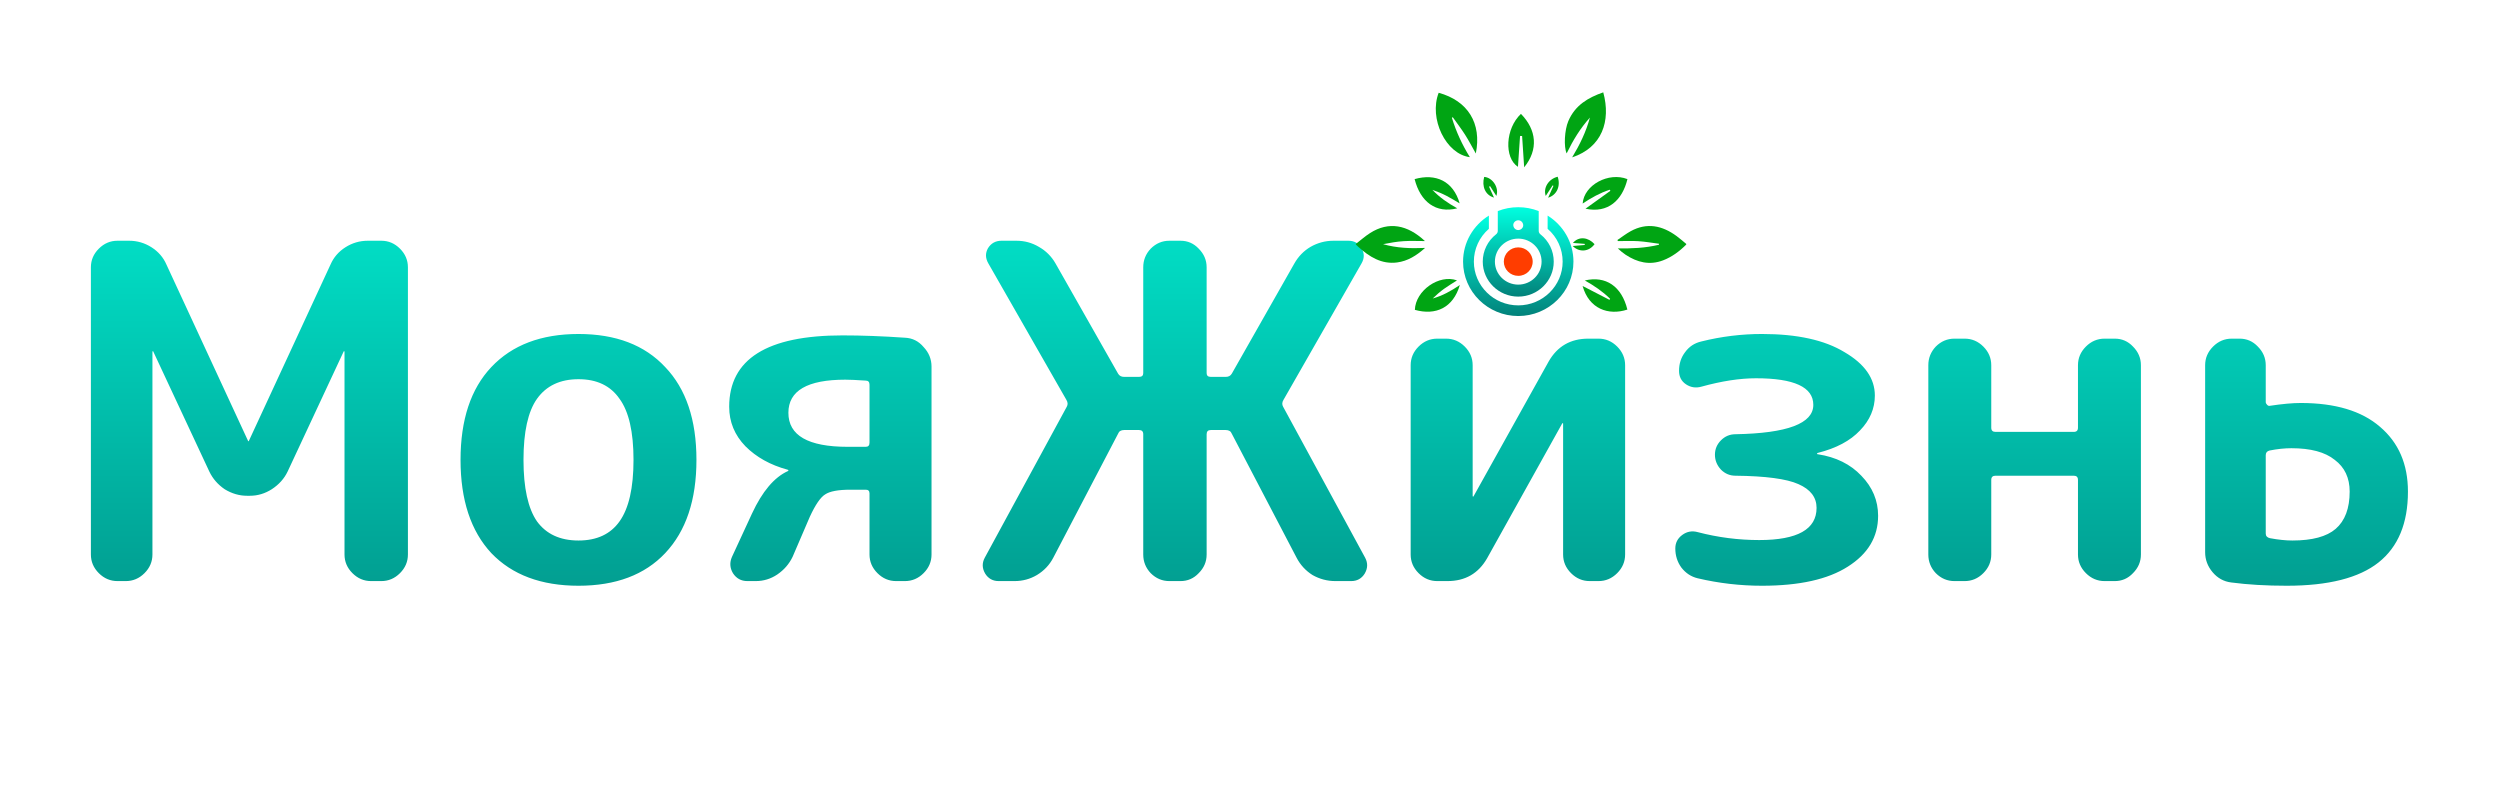 <svg width="185" height="59" viewBox="0 0 185 59" fill="none" xmlns="http://www.w3.org/2000/svg">
<g filter="url(#filter0_d)">
<path d="M8.692 39C8.163 39 7.703 38.804 7.312 38.413C6.921 38.023 6.726 37.562 6.726 37.033V15.781C6.726 15.252 6.921 14.793 7.312 14.402C7.703 14.011 8.163 13.815 8.692 13.815H9.555C10.152 13.815 10.704 13.976 11.21 14.298C11.716 14.62 12.085 15.046 12.315 15.575L18.352 28.616C18.352 28.639 18.363 28.65 18.387 28.65C18.41 28.65 18.421 28.639 18.421 28.616L24.459 15.575C24.689 15.046 25.056 14.62 25.562 14.298C26.069 13.976 26.62 13.815 27.218 13.815H28.219C28.748 13.815 29.208 14.011 29.599 14.402C29.99 14.793 30.186 15.252 30.186 15.781V37.033C30.186 37.562 29.99 38.023 29.599 38.413C29.208 38.804 28.748 39 28.219 39H27.46C26.931 39 26.471 38.804 26.08 38.413C25.689 38.023 25.494 37.562 25.494 37.033V22.026C25.494 22.003 25.482 21.991 25.459 21.991C25.436 21.991 25.424 22.003 25.424 22.026L21.285 30.892C21.032 31.422 20.64 31.858 20.111 32.203C19.605 32.526 19.065 32.687 18.49 32.687H18.283C17.708 32.687 17.156 32.526 16.627 32.203C16.121 31.858 15.742 31.422 15.489 30.892L11.348 22.026C11.348 22.003 11.337 21.991 11.314 21.991C11.291 21.991 11.28 22.003 11.28 22.026V37.033C11.28 37.562 11.084 38.023 10.693 38.413C10.302 38.804 9.842 39 9.313 39H8.692ZM45.845 25.511C45.178 24.544 44.166 24.061 42.809 24.061C41.452 24.061 40.428 24.544 39.738 25.511C39.071 26.453 38.738 27.96 38.738 30.03C38.738 32.1 39.071 33.618 39.738 34.584C40.428 35.527 41.452 35.998 42.809 35.998C44.166 35.998 45.178 35.527 45.845 34.584C46.535 33.618 46.88 32.1 46.88 30.03C46.88 27.96 46.535 26.453 45.845 25.511ZM49.226 36.93C47.708 38.54 45.569 39.345 42.809 39.345C40.049 39.345 37.898 38.54 36.357 36.93C34.839 35.297 34.08 32.997 34.08 30.03C34.08 27.063 34.839 24.774 36.357 23.165C37.898 21.532 40.049 20.715 42.809 20.715C45.569 20.715 47.708 21.532 49.226 23.165C50.767 24.774 51.537 27.063 51.537 30.03C51.537 32.997 50.767 35.297 49.226 36.93ZM62.55 24.096C59.744 24.096 58.341 24.913 58.341 26.546C58.341 28.224 59.802 29.064 62.723 29.064H64.068C64.252 29.064 64.344 28.96 64.344 28.753V24.476C64.344 24.268 64.252 24.165 64.068 24.165C63.378 24.119 62.872 24.096 62.55 24.096ZM58.272 30.755C57.007 30.41 55.972 29.834 55.167 29.029C54.362 28.201 53.96 27.224 53.96 26.097C53.96 22.578 56.754 20.819 62.343 20.819C63.769 20.819 65.31 20.876 66.966 20.991C67.518 21.014 67.978 21.244 68.346 21.681C68.737 22.095 68.933 22.578 68.933 23.13V37.033C68.933 37.562 68.737 38.023 68.346 38.413C67.955 38.804 67.495 39 66.966 39H66.311C65.782 39 65.322 38.804 64.931 38.413C64.54 38.023 64.344 37.562 64.344 37.033V32.514C64.344 32.33 64.252 32.238 64.068 32.238H62.93C62.033 32.238 61.412 32.353 61.067 32.583C60.722 32.79 60.342 33.342 59.928 34.239L58.652 37.206C58.399 37.735 58.019 38.172 57.513 38.517C57.03 38.839 56.501 39 55.926 39H55.305C54.845 39 54.489 38.804 54.236 38.413C54.006 38.023 53.983 37.62 54.167 37.206L55.65 33.998C56.409 32.364 57.295 31.318 58.307 30.858C58.33 30.858 58.341 30.846 58.341 30.823C58.341 30.777 58.318 30.755 58.272 30.755ZM73.904 39C73.468 39 73.134 38.816 72.904 38.448C72.674 38.057 72.662 37.666 72.87 37.275L78.942 26.097C79.034 25.936 79.022 25.764 78.907 25.579L73.145 15.505C72.915 15.114 72.904 14.735 73.111 14.367C73.341 13.999 73.674 13.815 74.112 13.815H75.216C75.814 13.815 76.365 13.964 76.871 14.264C77.4 14.562 77.814 14.976 78.114 15.505L82.737 23.648C82.829 23.808 82.978 23.889 83.185 23.889H84.289C84.496 23.889 84.6 23.797 84.6 23.613V15.781C84.6 15.252 84.784 14.793 85.151 14.402C85.543 14.011 86.002 13.815 86.531 13.815H87.359C87.888 13.815 88.337 14.011 88.705 14.402C89.096 14.793 89.291 15.252 89.291 15.781V23.613C89.291 23.797 89.395 23.889 89.602 23.889H90.706C90.913 23.889 91.062 23.808 91.154 23.648L95.778 15.505C96.076 14.976 96.479 14.562 96.985 14.264C97.514 13.964 98.078 13.815 98.675 13.815H99.779C100.217 13.815 100.539 13.999 100.746 14.367C100.976 14.735 100.976 15.114 100.746 15.505L94.984 25.579C94.869 25.764 94.858 25.936 94.95 26.097L101.022 37.275C101.229 37.666 101.217 38.057 100.987 38.448C100.757 38.816 100.424 39 99.987 39H98.814C98.216 39 97.652 38.85 97.123 38.551C96.617 38.23 96.226 37.804 95.95 37.275L91.154 28.098C91.085 27.914 90.936 27.822 90.706 27.822H89.602C89.395 27.822 89.291 27.925 89.291 28.133V37.033C89.291 37.562 89.096 38.023 88.705 38.413C88.337 38.804 87.888 39 87.359 39H86.531C86.002 39 85.543 38.804 85.151 38.413C84.784 38.023 84.6 37.562 84.6 37.033V28.133C84.6 27.925 84.496 27.822 84.289 27.822H83.185C82.955 27.822 82.805 27.914 82.737 28.098L77.941 37.275C77.665 37.804 77.263 38.23 76.734 38.551C76.228 38.85 75.675 39 75.078 39H73.904ZM106.355 39C105.826 39 105.366 38.804 104.975 38.413C104.584 38.023 104.389 37.562 104.389 37.033V23.026C104.389 22.497 104.584 22.038 104.975 21.646C105.366 21.256 105.826 21.06 106.355 21.06H107.011C107.54 21.06 108 21.256 108.391 21.646C108.782 22.038 108.977 22.497 108.977 23.026V32.721L109.012 32.755L109.046 32.721L114.601 22.75C115.245 21.623 116.222 21.06 117.533 21.06H118.292C118.821 21.06 119.281 21.256 119.672 21.646C120.063 22.038 120.259 22.497 120.259 23.026V37.033C120.259 37.562 120.063 38.023 119.672 38.413C119.281 38.804 118.821 39 118.292 39H117.637C117.108 39 116.648 38.804 116.257 38.413C115.866 38.023 115.67 37.562 115.67 37.033V27.339L115.636 27.305L115.601 27.339L110.047 37.309C109.403 38.437 108.425 39 107.114 39H106.355ZM125.629 38.793C125.146 38.678 124.743 38.413 124.421 37.999C124.122 37.586 123.973 37.114 123.973 36.585C123.973 36.171 124.145 35.837 124.49 35.584C124.835 35.331 125.215 35.263 125.629 35.377C127.124 35.769 128.642 35.964 130.183 35.964C133.012 35.964 134.426 35.17 134.426 33.584C134.426 32.801 133.978 32.215 133.081 31.824C132.207 31.433 130.654 31.226 128.423 31.203C128.009 31.203 127.653 31.053 127.354 30.755C127.055 30.433 126.905 30.064 126.905 29.651C126.905 29.236 127.055 28.88 127.354 28.581C127.653 28.282 128.009 28.133 128.423 28.133C132.264 28.064 134.185 27.339 134.185 25.959C134.185 24.648 132.77 23.992 129.941 23.992C128.745 23.992 127.4 24.2 125.905 24.613C125.491 24.729 125.111 24.671 124.766 24.441C124.421 24.211 124.249 23.878 124.249 23.441C124.249 22.912 124.398 22.451 124.697 22.061C124.996 21.646 125.399 21.382 125.905 21.267C127.377 20.899 128.872 20.715 130.39 20.715C132.989 20.715 135.024 21.163 136.496 22.061C137.991 22.934 138.739 24.004 138.739 25.269C138.739 26.235 138.371 27.098 137.635 27.857C136.922 28.616 135.887 29.168 134.53 29.512C134.484 29.512 134.461 29.535 134.461 29.581C134.461 29.605 134.484 29.616 134.53 29.616C135.864 29.823 136.933 30.352 137.738 31.203C138.566 32.054 138.98 33.043 138.98 34.17C138.98 35.734 138.233 36.987 136.738 37.931C135.266 38.873 133.15 39.345 130.39 39.345C128.78 39.345 127.193 39.161 125.629 38.793ZM144.628 39C144.099 39 143.639 38.804 143.248 38.413C142.88 38.023 142.696 37.562 142.696 37.033V23.026C142.696 22.497 142.88 22.038 143.248 21.646C143.639 21.256 144.099 21.06 144.628 21.06H145.387C145.916 21.06 146.376 21.256 146.767 21.646C147.158 22.038 147.353 22.497 147.353 23.026V27.649C147.353 27.857 147.457 27.96 147.664 27.96H153.46C153.667 27.96 153.77 27.857 153.77 27.649V23.026C153.77 22.497 153.966 22.038 154.357 21.646C154.748 21.256 155.208 21.06 155.737 21.06H156.496C157.025 21.06 157.473 21.256 157.841 21.646C158.232 22.038 158.428 22.497 158.428 23.026V37.033C158.428 37.562 158.232 38.023 157.841 38.413C157.473 38.804 157.025 39 156.496 39H155.737C155.208 39 154.748 38.804 154.357 38.413C153.966 38.023 153.77 37.562 153.77 37.033V31.514C153.77 31.306 153.667 31.203 153.46 31.203H147.664C147.457 31.203 147.353 31.306 147.353 31.514V37.033C147.353 37.562 147.158 38.023 146.767 38.413C146.376 38.804 145.916 39 145.387 39H144.628ZM167.665 29.685V35.481C167.665 35.665 167.769 35.78 167.976 35.826C168.597 35.941 169.149 35.998 169.632 35.998C171.104 35.998 172.173 35.711 172.84 35.136C173.53 34.538 173.875 33.618 173.875 32.376C173.875 31.364 173.507 30.582 172.771 30.03C172.058 29.455 170.989 29.168 169.563 29.168C169.057 29.168 168.516 29.225 167.941 29.34C167.757 29.386 167.665 29.501 167.665 29.685ZM165.112 39.103C164.56 39.035 164.1 38.782 163.732 38.344C163.364 37.907 163.18 37.413 163.18 36.861V23.026C163.18 22.497 163.376 22.038 163.767 21.646C164.158 21.256 164.618 21.06 165.147 21.06H165.733C166.262 21.06 166.711 21.256 167.079 21.646C167.47 22.038 167.665 22.497 167.665 23.026V25.752C167.665 25.821 167.7 25.89 167.769 25.959C167.838 26.028 167.907 26.051 167.976 26.028C168.896 25.89 169.655 25.821 170.253 25.821C172.806 25.821 174.761 26.407 176.118 27.581C177.498 28.753 178.188 30.352 178.188 32.376C178.188 34.722 177.463 36.47 176.014 37.62C174.565 38.77 172.3 39.345 169.218 39.345C167.7 39.345 166.331 39.264 165.112 39.103Z" fill="url(#paint0_linear)"/>
<path fill-rule="evenodd" clip-rule="evenodd" d="M124.781 14.098C124.279 14.602 123.722 15.014 123.069 15.265C122.075 15.646 121.16 15.42 120.295 14.851C120.093 14.718 119.906 14.559 119.716 14.38C120.744 14.397 121.763 14.355 122.762 14.11C122.764 14.086 122.764 14.062 122.765 14.037C122.259 13.972 121.755 13.881 121.247 13.848C120.742 13.815 120.233 13.841 119.726 13.841C119.714 13.814 119.701 13.787 119.689 13.76C120.018 13.54 120.334 13.292 120.678 13.104C121.876 12.451 123.002 12.687 124.067 13.468C124.313 13.648 124.544 13.854 124.78 14.048C124.781 14.065 124.781 14.081 124.781 14.098Z" fill="#00A513"/>
<path fill-rule="evenodd" clip-rule="evenodd" d="M100.335 14.048C100.686 13.777 101.022 13.477 101.393 13.241C102.762 12.371 104.148 12.625 105.445 13.839C104.887 13.839 104.377 13.813 103.871 13.846C103.361 13.878 102.855 13.969 102.348 14.069C103.348 14.354 104.365 14.397 105.457 14.346C104.813 14.922 104.164 15.32 103.383 15.422C102.24 15.57 101.34 15.011 100.511 14.265C100.451 14.211 100.393 14.154 100.334 14.098C100.335 14.081 100.335 14.065 100.335 14.048Z" fill="#00A513"/>
<path fill-rule="evenodd" clip-rule="evenodd" d="M116.339 7.645C116.903 6.71 117.369 5.752 117.654 4.702C116.947 5.485 116.399 6.385 115.932 7.353C115.711 6.864 115.772 5.625 116.055 4.963C116.564 3.77 117.538 3.219 118.641 2.833C119.225 4.973 118.538 6.917 116.339 7.645Z" fill="#00A513"/>
<path fill-rule="evenodd" clip-rule="evenodd" d="M107.442 4.724C107.756 5.754 108.206 6.716 108.77 7.63C106.991 7.405 105.723 4.771 106.462 2.865C108.607 3.455 109.663 5.105 109.211 7.36C108.942 6.885 108.696 6.41 108.412 5.964C108.128 5.519 107.807 5.101 107.502 4.671C107.482 4.689 107.462 4.707 107.442 4.724Z" fill="#00A513"/>
<path fill-rule="evenodd" clip-rule="evenodd" d="M112.484 6.061C112.432 6.828 112.38 7.596 112.328 8.345C111.294 7.67 111.397 5.51 112.55 4.426C113.715 5.617 113.851 7.069 112.788 8.382C112.737 7.61 112.686 6.837 112.636 6.064C112.585 6.063 112.535 6.062 112.484 6.061Z" fill="#00A513"/>
<path fill-rule="evenodd" clip-rule="evenodd" d="M108.029 17.091C107.532 18.78 106.245 19.364 104.7 18.929C104.745 17.505 106.499 16.27 107.818 16.75C107.495 16.959 107.171 17.149 106.865 17.369C106.567 17.583 106.288 17.827 106.02 18.088C106.737 17.889 107.38 17.531 108.029 17.091Z" fill="#00A513"/>
<path fill-rule="evenodd" clip-rule="evenodd" d="M104.682 9.254C106.24 8.812 107.54 9.395 108.015 11.051C107.682 10.858 107.365 10.657 107.033 10.487C106.7 10.316 106.353 10.174 105.997 10.049C106.532 10.617 107.16 11.04 107.837 11.416C106.254 11.817 105.106 10.93 104.682 9.254Z" fill="#00A513"/>
<path fill-rule="evenodd" clip-rule="evenodd" d="M117.327 11.444C117.939 11.004 118.554 10.561 119.169 10.119C119.153 10.092 119.138 10.066 119.122 10.039C118.408 10.271 117.753 10.637 117.115 11.063C117.215 9.69 119.036 8.706 120.43 9.255C120.054 10.816 118.988 11.806 117.327 11.444Z" fill="#00A513"/>
<path fill-rule="evenodd" clip-rule="evenodd" d="M117.277 16.754C118.828 16.391 120.001 17.182 120.426 18.908C119.021 19.371 117.584 18.852 117.112 17.162C117.761 17.497 118.432 17.843 119.104 18.19C119.118 18.162 119.132 18.135 119.146 18.108C118.594 17.563 117.962 17.14 117.277 16.754Z" fill="#00A513"/>
<path fill-rule="evenodd" clip-rule="evenodd" d="M110.189 9.819C110.311 10.086 110.433 10.352 110.555 10.622C109.915 10.439 109.638 9.801 109.829 9.091C110.456 9.133 110.953 9.91 110.729 10.497C110.574 10.256 110.42 10.016 110.265 9.775C110.241 9.79 110.215 9.805 110.189 9.819Z" fill="#00A513"/>
<path fill-rule="evenodd" clip-rule="evenodd" d="M114.385 10.499C114.18 9.906 114.592 9.243 115.268 9.078C115.51 9.782 115.189 10.444 114.561 10.629C114.693 10.334 114.824 10.045 114.955 9.755C114.936 9.742 114.916 9.73 114.896 9.717C114.725 9.979 114.555 10.24 114.385 10.499Z" fill="#00A513"/>
<path fill-rule="evenodd" clip-rule="evenodd" d="M116.38 14.204C116.694 14.176 116.983 14.152 117.272 14.127C117.271 14.1 117.271 14.073 117.27 14.046C116.977 14.023 116.684 14 116.395 13.977C116.842 13.46 117.533 13.556 117.997 14.068C117.584 14.635 116.869 14.697 116.38 14.204Z" fill="#00A513"/>
<path d="M112.351 19.386C114.603 19.386 116.435 17.58 116.435 15.36C116.435 13.927 115.671 12.666 114.524 11.953V12.932C115.233 13.547 115.636 14.424 115.636 15.36C115.636 17.146 114.162 18.598 112.351 18.598C110.539 18.598 109.066 17.146 109.066 15.36C109.066 14.424 109.469 13.547 110.177 12.932V11.953C109.03 12.666 108.267 13.927 108.267 15.36C108.267 17.58 110.099 19.386 112.351 19.386Z" fill="url(#paint1_linear)"/>
<path d="M110.836 13.083C110.836 13.181 110.79 13.275 110.712 13.336C110.084 13.831 109.724 14.569 109.724 15.36C109.724 16.788 110.902 17.949 112.35 17.949C113.799 17.949 114.977 16.788 114.977 15.36C114.977 14.569 114.617 13.831 113.989 13.336C113.911 13.275 113.865 13.181 113.865 13.083V11.62C113.384 11.43 112.876 11.333 112.35 11.333C111.825 11.333 111.317 11.43 110.836 11.62V13.083ZM114.077 15.36C114.077 16.299 113.303 17.062 112.35 17.062C111.398 17.062 110.623 16.299 110.623 15.36C110.623 14.421 111.398 13.657 112.35 13.657C113.303 13.657 114.077 14.421 114.077 15.36ZM112.718 12.662C112.727 12.858 112.543 13.024 112.35 13.024C112.145 13.024 111.992 12.858 111.983 12.662C111.974 12.467 112.158 12.3 112.35 12.3C112.556 12.3 112.709 12.466 112.718 12.662Z" fill="url(#paint2_linear)"/>
<path d="M112.351 16.413C112.941 16.413 113.419 15.941 113.419 15.36C113.419 14.778 112.941 14.306 112.351 14.306C111.761 14.306 111.282 14.778 111.282 15.36C111.282 15.941 111.761 16.413 112.351 16.413Z" fill="#FF3D00"/>
</g>
<defs>
<filter id="filter0_d" x="0" y="0" width="184.233" height="59" filterUnits="userSpaceOnUse" color-interpolation-filters="sRGB">
<feFlood flood-opacity="0" result="BackgroundImageFix"/>
<feColorMatrix in="SourceAlpha" type="matrix" values="0 0 0 0 0 0 0 0 0 0 0 0 0 0 0 0 0 0 127 0" result="hardAlpha"/>
<feOffset dy="4"/>
<feGaussianBlur stdDeviation="2"/>
<feComposite in2="hardAlpha" operator="out"/>
<feColorMatrix type="matrix" values="0 0 0 0 0 0 0 0 0 0 0 0 0 0 0 0 0 0 0.25 0"/>
<feBlend mode="normal" in2="BackgroundImageFix" result="effect1_dropShadow"/>
<feBlend mode="normal" in="SourceGraphic" in2="effect1_dropShadow" result="shape"/>
</filter>
<linearGradient id="paint0_linear" x1="92.117" y1="0" x2="92.117" y2="51" gradientUnits="userSpaceOnUse">
<stop stop-color="#00FFE0"/>
<stop offset="1" stop-color="#02827A"/>
</linearGradient>
<linearGradient id="paint1_linear" x1="112.351" y1="11.953" x2="112.351" y2="19.386" gradientUnits="userSpaceOnUse">
<stop stop-color="#00FFE0"/>
<stop offset="1" stop-color="#02827A"/>
</linearGradient>
<linearGradient id="paint2_linear" x1="112.351" y1="11.333" x2="112.351" y2="17.949" gradientUnits="userSpaceOnUse">
<stop stop-color="#00FFE0"/>
<stop offset="1" stop-color="#02827A"/>
</linearGradient>
</defs>
</svg>
